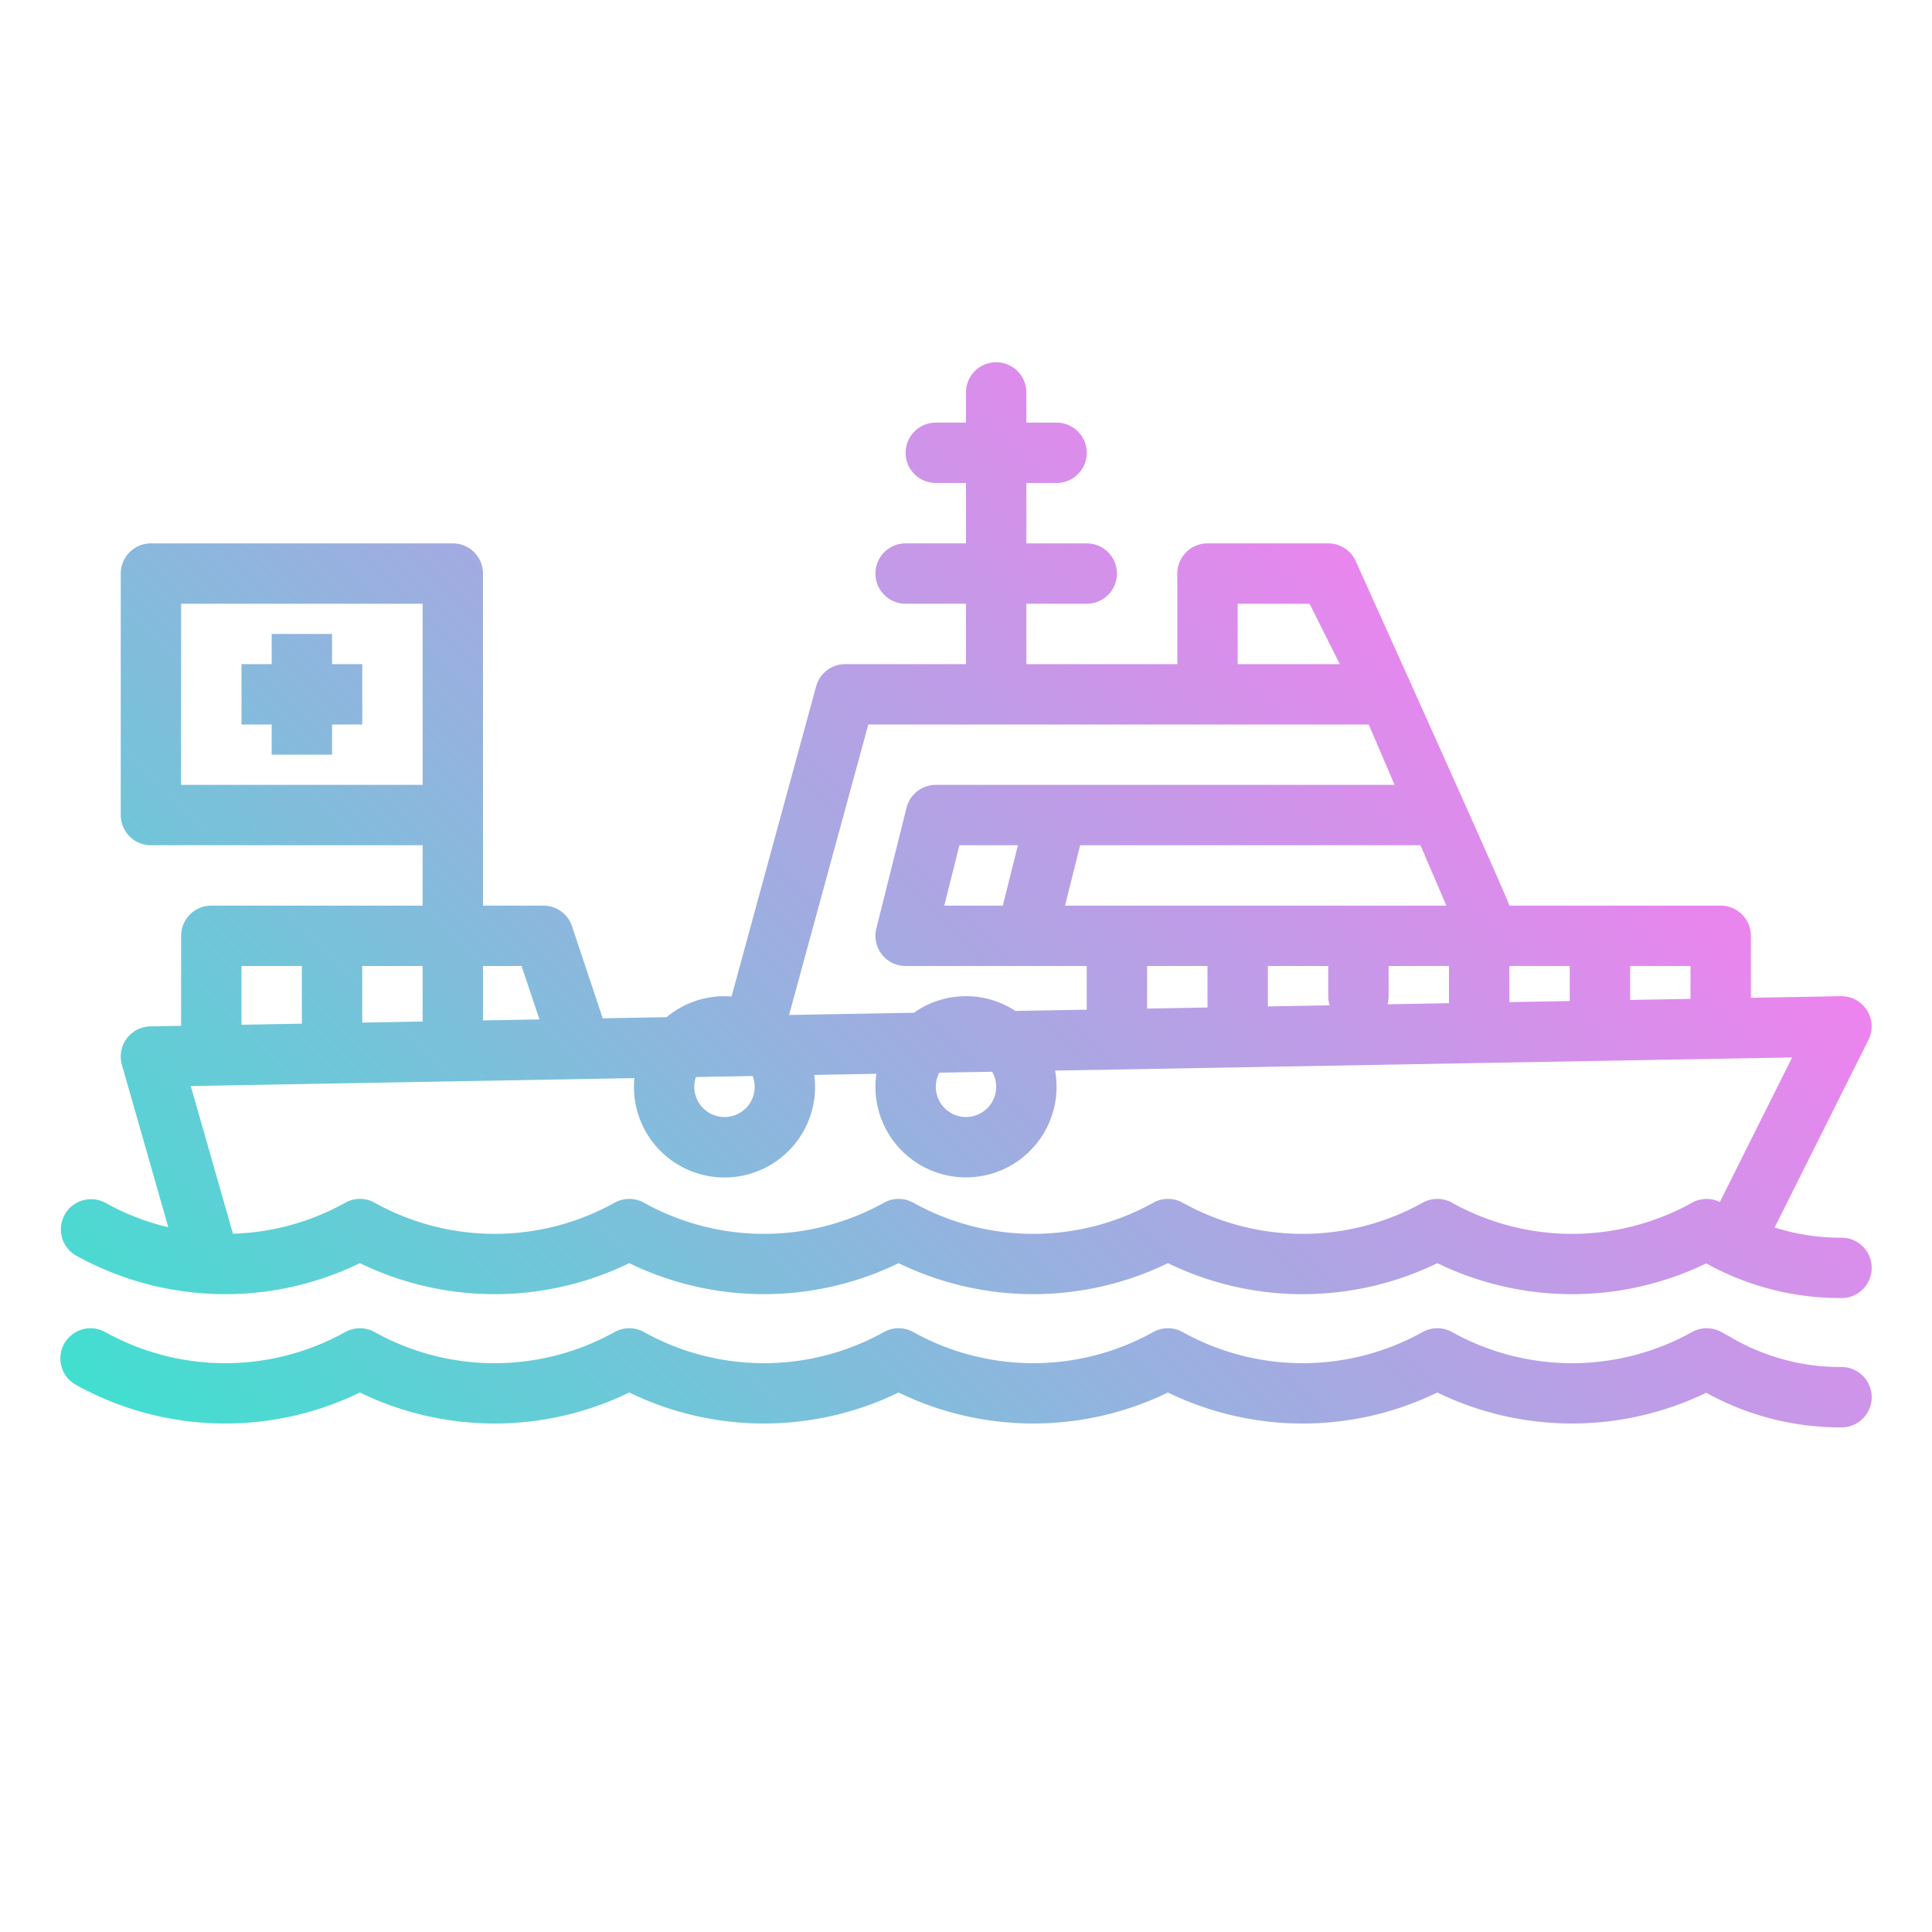 <?xml version="1.0" encoding="UTF-8"?>
<svg xmlns="http://www.w3.org/2000/svg" xmlns:xlink="http://www.w3.org/1999/xlink" viewBox="0 0 512 512" width="512" height="512"><defs><linearGradient id="linear-gradient" x1="88.91" y1="436.227" x2="376.226" y2="148.912" gradientUnits="userSpaceOnUse"><stop offset="0" stop-color="#41dfd0"/><stop offset="1" stop-color="#ee83ef"/></linearGradient></defs><g id="gradient"><path d="M20.089,332.7a81.563,81.563,0,0,0,75.289,2.05,81.63,81.63,0,0,0,71.383,0,81.639,81.639,0,0,0,71.381,0,81.632,81.632,0,0,0,71.379,0,81.611,81.611,0,0,0,71.391,0,81.635,81.635,0,0,0,71.257.064A73.225,73.225,0,0,0,487.636,344h.409A8,8,0,0,0,488,328c-.123,0-.243,0-.366,0a57.181,57.181,0,0,1-17.338-2.706l24.858-49.716A8,8,0,0,0,488,264h-.143L464,264.427V248a8,8,0,0,0-8-8H400c0-1.053-40.845-91.578-40.845-91.578A8,8,0,0,0,352,144H320a8,8,0,0,0-8,8v24H272V160h16a8,8,0,0,0,0-16H272V128h8a8,8,0,0,0,0-16h-8v-8a8,8,0,0,0-16,0v8h-8a8,8,0,0,0,0,16h8v16H240a8,8,0,0,0,0,16h16v16H224a8,8,0,0,0-7.718,5.9L193.868,264.08c-.617-.048-1.239-.08-1.868-.08a23.886,23.886,0,0,0-15.34,5.559l-16.961.3c-.037-.13-.066-.261-.109-.391l-8-24A8,8,0,0,0,144,240H128V152a8,8,0,0,0-8-8H40a8,8,0,0,0-8,8v64a8,8,0,0,0,8,8h72v16H56a8,8,0,0,0-8,8v23.856L39.857,272a8,8,0,0,0-7.549,10.2L44.6,325.223a64.351,64.351,0,0,1-16.69-6.478A8,8,0,0,0,20.089,332.7Zm435.7-14.163a8.028,8.028,0,0,0-7.264.133l-.145.079a65.409,65.409,0,0,1-63.547,0c-.026-.015-.063-.036-.09-.05a8.017,8.017,0,0,0-7.751.049,65.407,65.407,0,0,1-63.546,0,8.018,8.018,0,0,0-7.5-.18c-.112.056-.222.115-.333.177a65.407,65.407,0,0,1-63.553,0,8,8,0,0,0-7.823,0,65.4,65.4,0,0,1-63.553,0c-.111-.061-.225-.122-.337-.178a8.009,8.009,0,0,0-7.161,0c-.113.056-.223.115-.333.177a65.406,65.406,0,0,1-63.552,0,8.153,8.153,0,0,0-1.106-.514,8,8,0,0,0-6.72.512,64.953,64.953,0,0,1-29.732,8.207L50.553,287.813l117.559-2.1c-.072.753-.112,1.515-.112,2.286a24,24,0,1,0,47.788-3.138l16.461-.294a24,24,0,1,0,47.362-.845l195.327-3.489ZM112,270.713,96,271V256h16Zm87.467,14.441a8,8,0,1,1-15.033.268Zm63.463-1.134a8,8,0,1,1-14,.251ZM250.246,240l4-16h15.508l-4,16Zm36-16H376c.145,0,.286-.014.429-.022L383.3,240H282.246ZM367.7,266.147A8,8,0,0,0,368,264v-8h16v9.856ZM352,256v8a8,8,0,0,0,.375,2.421L336,266.713V256Zm-32,0v11l-16,.286V256Zm128,0v8.713L432,265v-9Zm-32,9.285-16,.285V256h16ZM328,160h19.056l8,16H328Zm-97.89,32H362.725l6.857,16H248a8,8,0,0,0-7.761,6.06l-8,32A8,8,0,0,0,240,256h48v11.57l-18.9.338a23.92,23.92,0,0,0-26.911.48l-33.076.591Zm-87.156,78.16L128,270.427V256h10.234ZM48,208V160h64v48Zm16,48H80v15.285l-16,.285ZM17.021,356.089a8,8,0,0,1,10.89-3.068,65.408,65.408,0,0,0,63.556,0,8.008,8.008,0,0,1,6.72-.511,8.147,8.147,0,0,1,1.106.513,65.406,65.406,0,0,0,63.552,0c.11-.061.22-.12.333-.176a8.007,8.007,0,0,1,7.542.2,65.4,65.4,0,0,0,63.509-.027,8,8,0,0,1,7.823,0,65.4,65.4,0,0,0,63.553,0c.111-.061.221-.12.333-.176a8,8,0,0,1,7.559.211,65.41,65.41,0,0,0,63.492-.032,8.02,8.02,0,0,1,7.891.029,65.411,65.411,0,0,0,63.5-.026,8.032,8.032,0,0,1,7.836-.008l3.519,1.972a57.2,57.2,0,0,0,27.9,7.283H488a8,8,0,0,1,.044,16h-.409a73.211,73.211,0,0,1-35.47-9.183,81.647,81.647,0,0,1-71.255-.061,81.612,81.612,0,0,1-71.39,0,81.632,81.632,0,0,1-71.379,0,81.639,81.639,0,0,1-71.381,0,81.637,81.637,0,0,1-71.383,0,81.565,81.565,0,0,1-75.289-2.051A8,8,0,0,1,17.021,356.089ZM88,176h8v16H88v8H72v-8H64V176h8v-8H88Z" style="fill:url(#linear-gradient)"/></g></svg>
